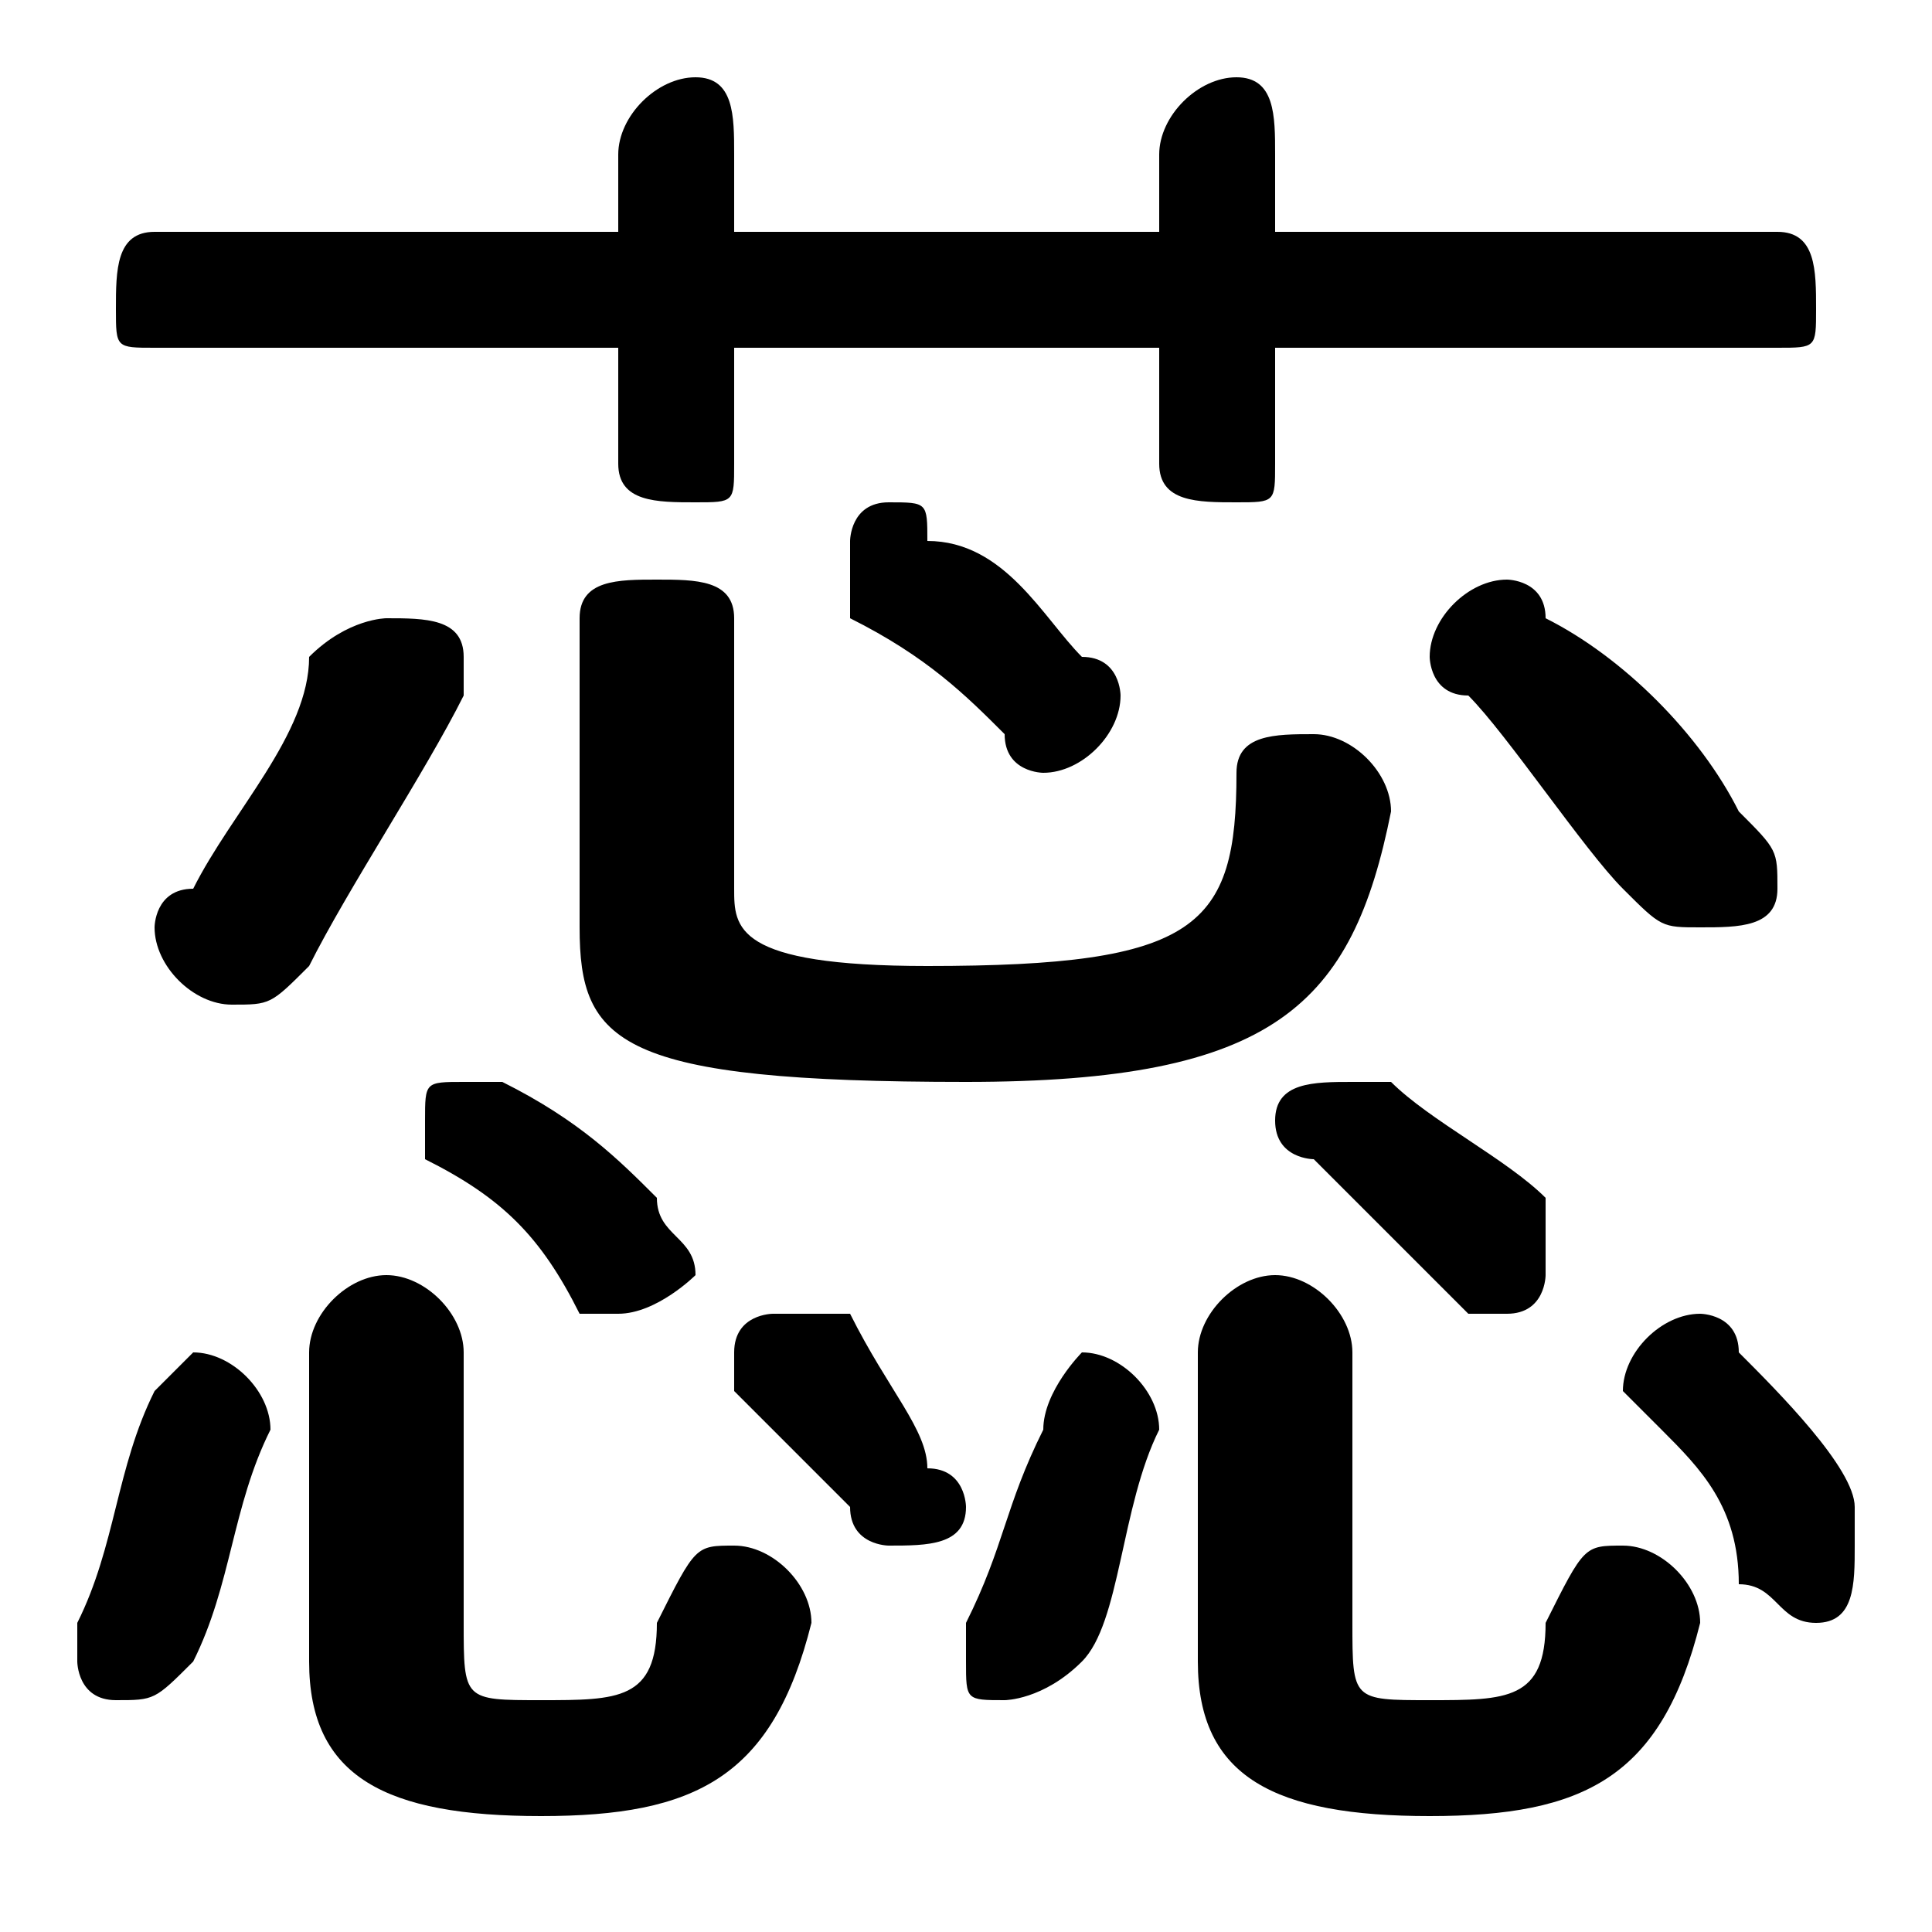 <svg xmlns="http://www.w3.org/2000/svg" viewBox="0 -44.0 50.0 50.0">
    <rect x="0" y="-44.0" width="50.0" height="50.0" fill="#808080" stroke="none"/>
    <g transform="scale(1, -1)">
        <!-- ボディの枠 -->
        <rect x="0" y="-6.0" width="50.0" height="50.0"
            stroke="white" fill="white"/>
        <!-- グリフ座標系の原点 -->
        <circle cx="0" cy="0" r="5" fill="white"/>
        <!-- グリフのアウトライン -->
        <g style="fill:black;stroke:#000000;stroke-width:0;stroke-linecap:round;stroke-linejoin:round;">
        <path d="M 30.0 38.0 L 19.0 38.0 L 19.0 40.0 C 19.0 41.0 19.0 42.0 18.0 42.0 C 17.0 42.0 16.0 41.0 16.0 40.0 L 16.0 38.0 L 4.0 38.0 C 3.0 38.0 3.0 37.0 3.0 36.0 C 3.0 35.0 3.0 35.0 4.0 35.0 L 16.0 35.0 L 16.0 32.0 C 16.0 31.0 17.0 31.0 18.0 31.0 C 19.0 31.0 19.0 31.0 19.0 32.0 L 19.0 35.0 L 30.0 35.0 L 30.0 32.0 C 30.0 31.0 31.0 31.0 32.0 31.0 C 33.0 31.0 33.0 31.0 33.0 32.0 L 33.0 35.0 L 46.0 35.0 C 47.0 35.0 47.0 35.0 47.0 36.0 C 47.0 37.0 47.0 38.0 46.0 38.0 L 33.0 38.0 L 33.0 40.0 C 33.0 41.0 33.0 42.0 32.0 42.0 C 31.0 42.0 30.0 41.0 30.0 40.0 Z M 22.0 10.0 C 21.0 10.0 21.0 10.0 20.0 10.0 C 20.0 10.0 19.0 10.0 19.0 9.0 C 19.0 9.0 19.0 8.0 19.0 8.0 C 20.0 7.0 21.0 6.0 22.0 5.0 C 22.0 4.0 23.0 4.0 23.0 4.0 C 24.0 4.0 25.0 4.0 25.0 5.0 C 25.0 5.0 25.0 6.0 24.0 6.0 C 24.0 7.0 23.0 8.0 22.0 10.0 Z M 13.0 16.0 C 13.0 16.0 12.0 16.0 12.0 16.0 C 11.0 16.0 11.0 16.0 11.0 15.0 C 11.0 14.0 11.0 14.0 11.0 14.0 C 13.0 13.0 14.0 12.0 15.0 10.0 C 15.0 10.0 16.0 10.0 16.0 10.0 C 17.0 10.0 18.0 11.0 18.0 11.0 C 18.0 12.0 17.0 12.0 17.0 13.0 C 16.0 14.0 15.0 15.0 13.0 16.0 Z M 4.0 8.0 C 3.0 6.0 3.0 4.0 2.0 2.0 C 2.0 2.0 2.0 2.0 2.0 1.0 C 2.0 1.0 2.0 0.0 3.0 0.0 C 4.0 0.0 4.0 0.0 5.0 1.0 C 6.0 3.0 6.0 5.0 7.0 7.0 C 7.0 8.0 6.0 9.0 5.0 9.0 C 5.0 9.0 4.0 8.0 4.0 8.0 Z M 40.0 28.0 C 40.0 29.0 39.0 29.0 39.0 29.0 C 38.0 29.0 37.0 28.0 37.0 27.0 C 37.0 27.0 37.0 26.0 38.0 26.0 C 39.0 25.0 41.0 22.0 42.0 21.0 C 43.0 20.0 43.0 20.0 44.0 20.0 C 45.0 20.0 46.0 20.0 46.0 21.0 C 46.0 22.0 46.0 22.0 45.0 23.0 C 44.0 25.0 42.0 27.0 40.0 28.0 Z M 24.0 30.0 C 24.0 31.0 24.0 31.0 23.0 31.0 C 22.0 31.0 22.0 30.0 22.0 30.0 C 22.0 29.0 22.0 29.0 22.0 28.0 C 24.0 27.0 25.0 26.0 26.0 25.0 C 26.0 24.0 27.0 24.0 27.0 24.0 C 28.0 24.0 29.0 25.0 29.0 26.0 C 29.0 26.0 29.0 27.0 28.0 27.0 C 27.0 28.0 26.0 30.0 24.0 30.0 Z M 8.0 27.0 C 8.0 25.0 6.0 23.0 5.0 21.0 C 4.0 21.0 4.0 20.0 4.0 20.0 C 4.0 19.0 5.0 18.0 6.0 18.0 C 7.0 18.0 7.0 18.0 8.0 19.0 C 9.0 21.0 11.0 24.0 12.0 26.0 C 12.0 26.0 12.0 26.0 12.0 27.0 C 12.0 28.0 11.0 28.0 10.0 28.0 C 10.0 28.0 9.0 28.0 8.0 27.0 Z M 45.0 9.0 C 45.0 10.0 44.0 10.0 44.0 10.0 C 43.0 10.0 42.0 9.0 42.0 8.0 C 42.0 8.0 42.0 8.0 43.0 7.0 C 44.0 6.0 45.0 5.0 45.0 3.0 C 46.0 3.0 46.0 2.0 47.0 2.0 C 48.0 2.0 48.0 3.0 48.0 4.0 C 48.0 4.0 48.0 4.0 48.0 5.0 C 48.0 6.0 46.0 8.0 45.0 9.0 Z M 36.0 16.0 C 36.0 16.0 35.0 16.0 35.0 16.0 C 34.0 16.0 33.0 16.0 33.0 15.0 C 33.0 14.0 34.0 14.0 34.0 14.0 C 35.0 13.0 36.0 12.0 38.0 10.0 C 38.0 10.0 38.0 10.0 39.0 10.0 C 40.0 10.0 40.0 11.0 40.0 11.0 C 40.0 12.0 40.0 12.0 40.0 13.0 C 39.0 14.0 37.0 15.0 36.0 16.0 Z M 15.0 20.0 C 15.0 17.0 16.0 16.0 25.0 16.0 C 33.0 16.0 35.0 18.0 36.0 23.0 C 36.0 24.0 35.0 25.0 34.0 25.0 C 33.0 25.0 32.0 25.0 32.0 24.0 C 32.0 20.0 31.0 19.0 24.0 19.0 C 19.0 19.0 19.0 20.0 19.0 21.0 L 19.0 28.0 C 19.0 29.0 18.0 29.0 17.0 29.0 C 16.0 29.0 15.0 29.0 15.0 28.0 Z M 27.0 7.0 C 26.0 5.0 26.0 4.0 25.0 2.0 C 25.0 2.0 25.0 1.0 25.0 1.0 C 25.0 0.0 25.0 -0.0 26.0 -0.0 C 26.0 -0.0 27.0 0.0 28.0 1.0 C 29.0 2.0 29.0 5.0 30.0 7.0 C 30.0 8.0 29.0 9.0 28.0 9.0 C 28.0 9.0 27.0 8.0 27.0 7.0 Z M 31.0 1.0 C 31.0 -2.0 33.0 -3.0 37.0 -3.0 C 41.0 -3.0 43.0 -2.0 44.0 2.0 C 44.0 3.0 43.0 4.0 42.0 4.0 C 41.0 4.0 41.0 4.0 40.0 2.0 C 40.0 0.0 39.0 -0.0 37.0 -0.0 C 35.0 -0.0 35.0 0.0 35.0 2.0 L 35.0 9.0 C 35.0 10.0 34.0 11.0 33.0 11.0 C 32.0 11.0 31.0 10.0 31.0 9.0 Z M 8.0 1.0 C 8.0 -2.0 10.0 -3.0 14.0 -3.0 C 18.0 -3.0 20.0 -2.0 21.0 2.0 C 21.0 3.0 20.0 4.0 19.0 4.0 C 18.0 4.0 18.0 4.0 17.0 2.0 C 17.0 0.0 16.0 -0.0 14.0 -0.0 C 12.0 -0.0 12.0 0.0 12.0 2.0 L 12.0 9.0 C 12.0 10.0 11.0 11.0 10.0 11.0 C 9.0 11.0 8.0 10.0 8.0 9.0 Z"/>
    </g>
    </g>
</svg>
